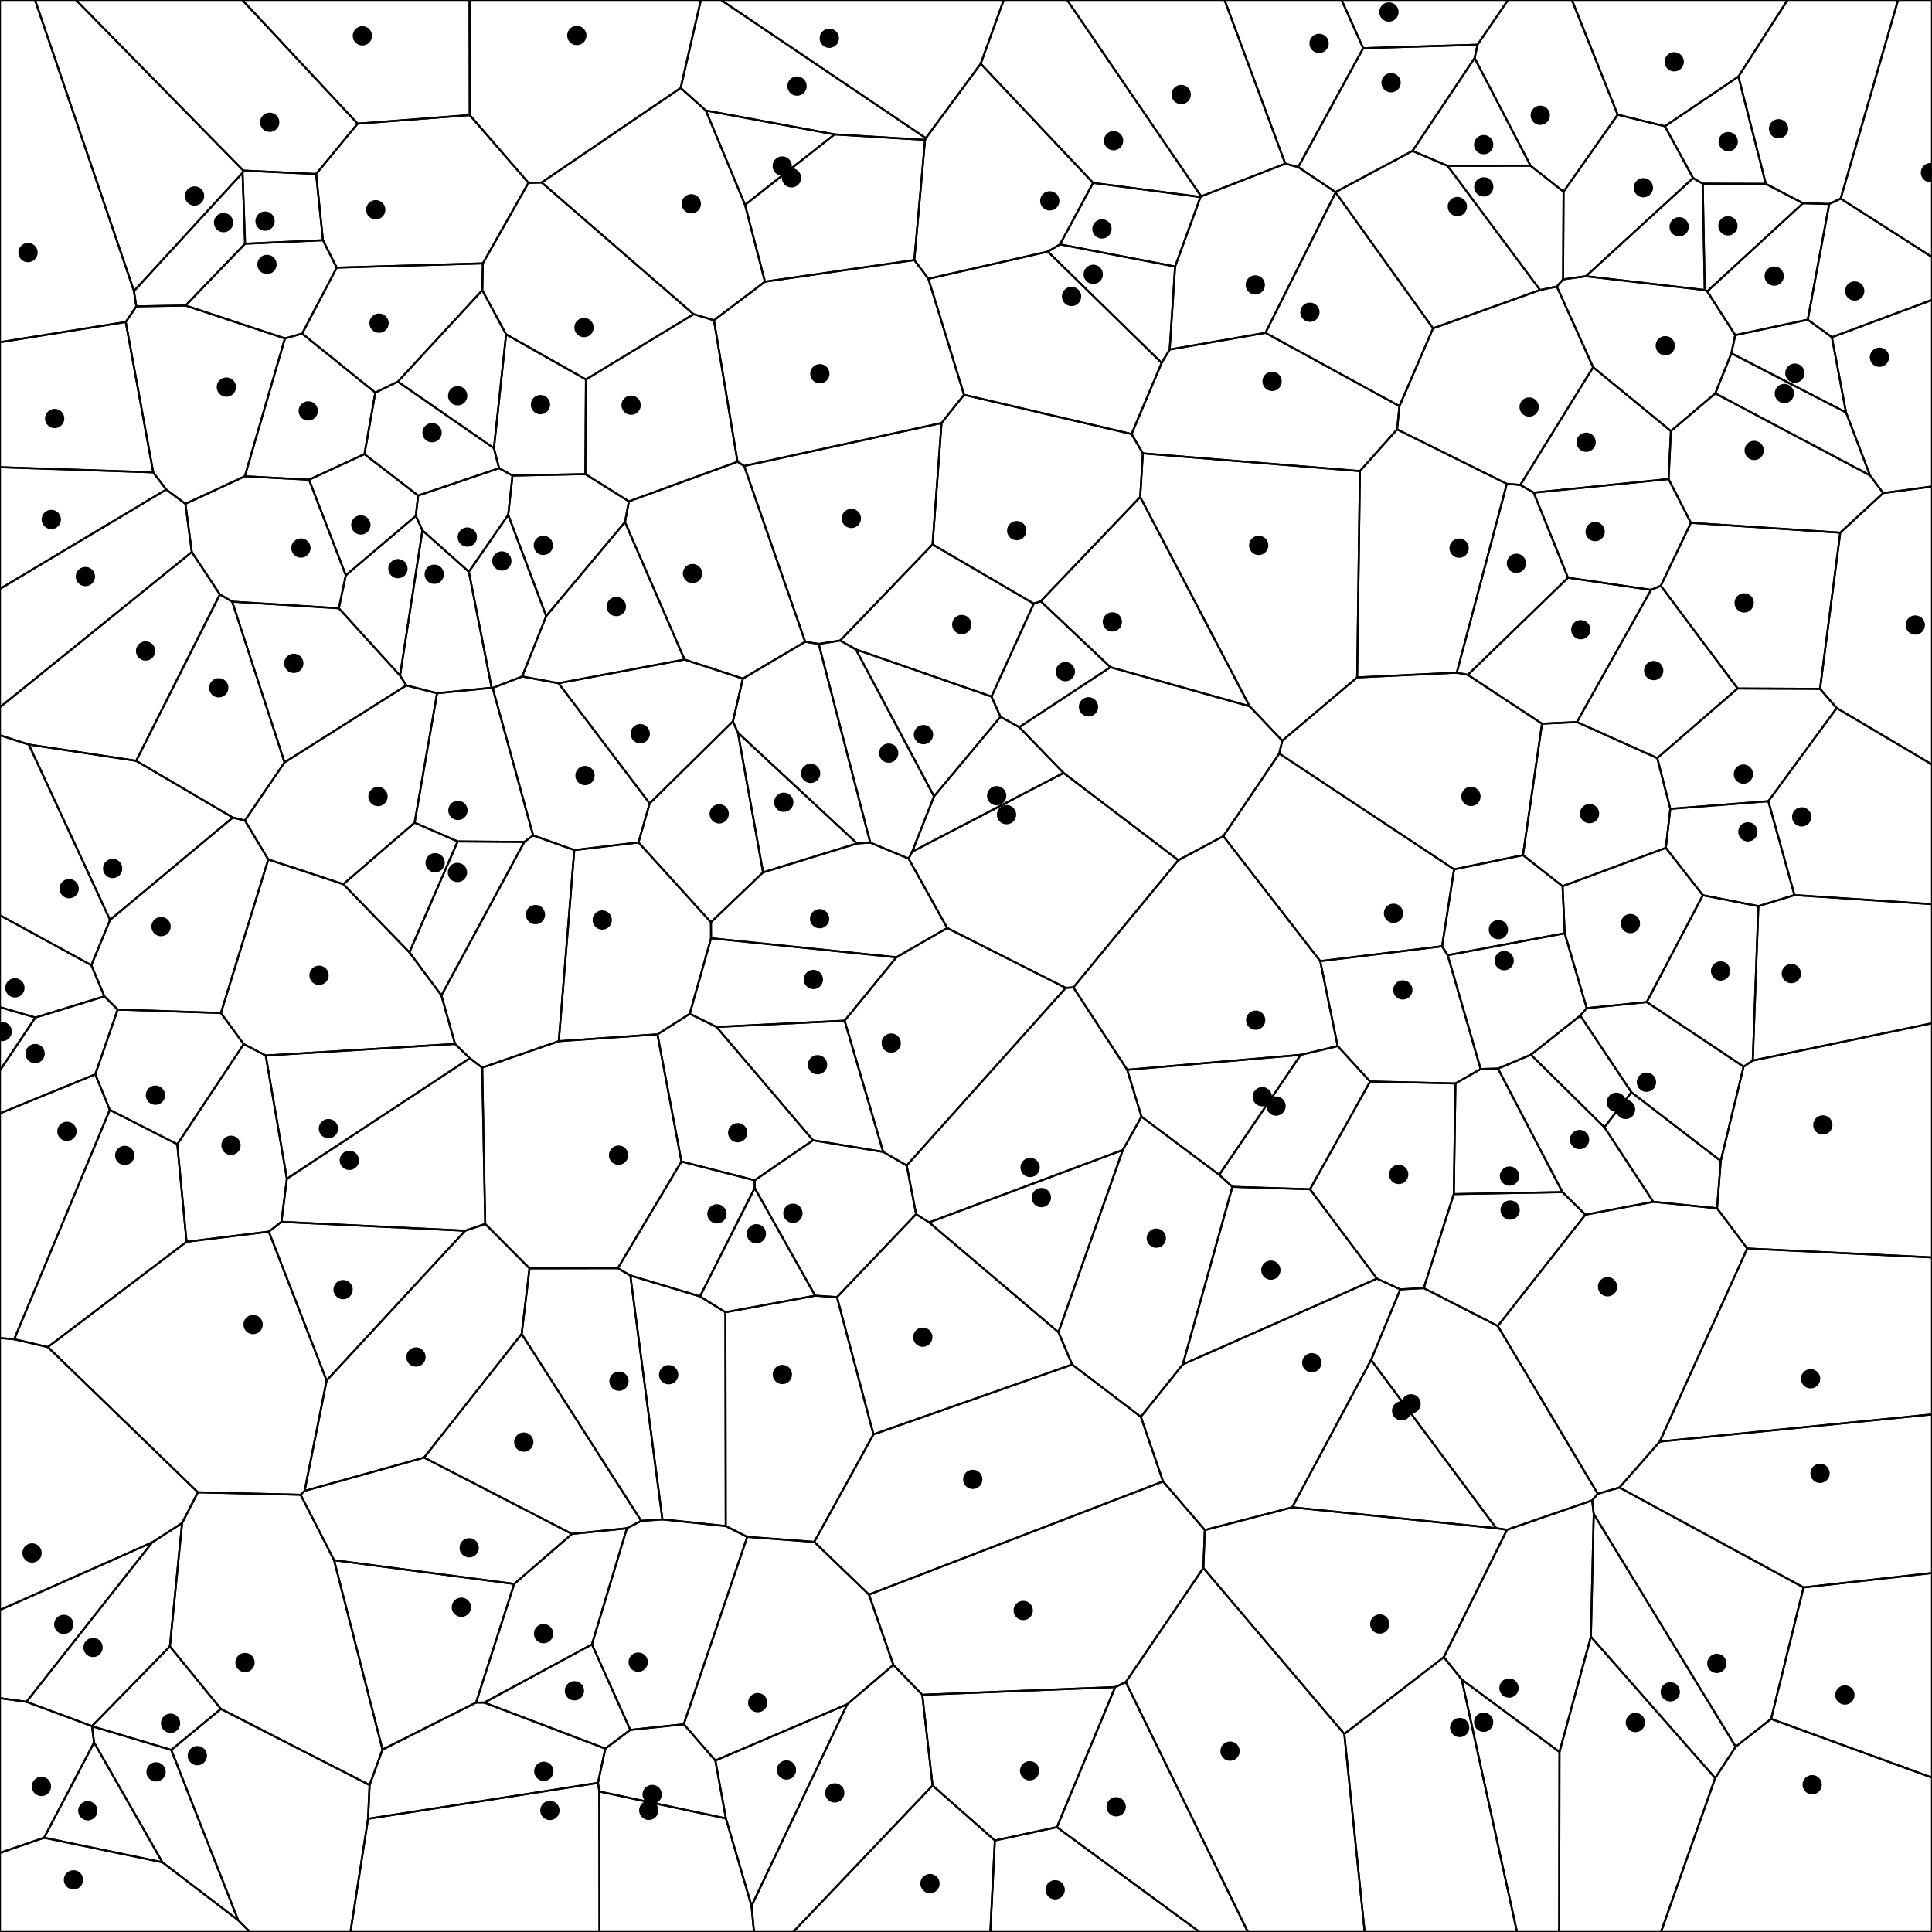 <svg xmlns = "http://www.w3.org/2000/svg" width = "1000" height = "1000">
<g>
<polygon points = "174.294, 138.535 249.926, 136.321 249.628, 150.221 205.936, 197.550 194.254, 203.206 156.397, 172.664 "
fill = "none" stroke = "black"/>
</g>
<g>
<polygon points = "174.294, 138.535 156.397, 172.664 147.476, 175.175 96.058, 158.146 126.850, 126.146 167.155, 124.342 "
fill = "none" stroke = "black"/>
</g>
<g>
<polygon points = "837.305, 59.350 809.285, 99.225 792.196, 85.749 763.245, 30.032 764.747, 23.147 780.537, 0.000 813.617, 0.000 "
fill = "none" stroke = "black"/>
</g>
<g>
<polygon points = "352.324, 45.512 365.342, 57.203 385.622, 106.011 395.944, 145.793 369.536, 165.768 359.006, 162.621 280.368, 94.451 "
fill = "none" stroke = "black"/>
</g>
<g>
<polygon points = "478.800, 72.395 431.985, 69.558 365.342, 57.203 352.324, 45.512 362.778, 0.000 373.210, 0.000 479.206, 71.501 "
fill = "none" stroke = "black"/>
</g>
<g>
<polygon points = "102.432, 772.414 155.593, 773.688 172.929, 807.553 197.983, 905.583 191.296, 923.947 114.337, 884.547 87.928, 852.181 94.247, 788.329 "
fill = "none" stroke = "black"/>
</g>
<g>
<polygon points = "330.478, 436.042 297.254, 440.001 275.935, 432.401 254.996, 356.072 270.270, 350.151 289.095, 353.639 336.242, 415.863 "
fill = "none" stroke = "black"/>
</g>
<g>
<polygon points = "120.496, 423.166 70.483, 393.796 113.814, 307.668 120.177, 311.409 147.284, 394.616 126.758, 424.679 "
fill = "none" stroke = "black"/>
</g>
<g>
<polygon points = "899.801, 39.617 861.763, 65.344 837.305, 59.350 813.617, 0.000 925.224, 0.000 "
fill = "none" stroke = "black"/>
</g>
<g>
<polygon points = "251.147, 633.501 249.592, 552.601 289.224, 538.910 340.303, 535.364 352.713, 601.201 319.783, 656.415 274.069, 656.504 "
fill = "none" stroke = "black"/>
</g>
<g>
<polygon points = "723.138, 222.263 703.899, 243.841 591.542, 234.664 585.692, 224.656 601.274, 187.846 605.421, 180.916 655.005, 172.273 724.339, 210.216 "
fill = "none" stroke = "black"/>
</g>
<g>
<polygon points = "514.938, 952.636 547.060, 945.738 620.882, 1000.000 512.595, 1000.000 "
fill = "none" stroke = "black"/>
</g>
<g>
<polygon points = "942.051, 356.544 899.385, 356.352 859.625, 303.183 875.211, 270.622 952.504, 275.706 "
fill = "none" stroke = "black"/>
</g>
<g>
<polygon points = "952.737, 102.788 982.433, 0.000 1000.000, 0.000 1000.000, 133.034 "
fill = "none" stroke = "black"/>
</g>
<g>
<polygon points = "79.302, 244.478 0.000, 241.837 0.000, 177.119 65.076, 166.664 "
fill = "none" stroke = "black"/>
</g>
<g>
<polygon points = "807.181, 906.802 823.433, 847.156 887.771, 920.331 859.736, 1000.000 807.033, 1000.000 "
fill = "none" stroke = "black"/>
</g>
<g>
<polygon points = "47.595, 893.450 87.928, 852.181 114.337, 884.547 88.643, 905.766 47.623, 893.507 "
fill = "none" stroke = "black"/>
</g>
<g>
<polygon points = "605.421, 180.916 601.274, 187.846 542.350, 130.225 548.655, 126.496 608.233, 137.953 "
fill = "none" stroke = "black"/>
</g>
<g>
<polygon points = "474.175, 628.454 469.314, 603.263 551.644, 511.333 555.585, 511.070 583.431, 553.708 590.831, 577.973 581.168, 595.223 480.907, 632.711 "
fill = "none" stroke = "black"/>
</g>
<g>
<polygon points = "904.378, 646.216 859.087, 746.160 838.223, 769.922 827.004, 773.177 775.246, 686.313 820.581, 628.729 855.714, 622.049 888.736, 625.405 "
fill = "none" stroke = "black"/>
</g>
<g>
<polygon points = "902.478, 552.089 852.347, 518.667 881.389, 463.381 910.140, 469.017 907.220, 548.939 "
fill = "none" stroke = "black"/>
</g>
<g>
<polygon points = "780.025, 791.798 824.083, 776.618 824.916, 783.646 823.433, 847.156 807.181, 906.802 756.596, 869.335 747.320, 857.739 "
fill = "none" stroke = "black"/>
</g>
<g>
<polygon points = "477.368, 877.216 577.215, 873.238 547.060, 945.738 514.938, 952.636 482.707, 924.180 "
fill = "none" stroke = "black"/>
</g>
<g>
<polygon points = "78.768, 798.321 13.685, 880.859 0.000, 878.975 0.000, 833.309 "
fill = "none" stroke = "black"/>
</g>
<g>
<polygon points = "175.377, 314.833 179.003, 297.769 215.226, 267.014 218.643, 274.526 207.059, 349.671 "
fill = "none" stroke = "black"/>
</g>
<g>
<polygon points = "763.245, 30.032 731.094, 78.117 691.261, 99.437 671.958, 86.474 705.593, 24.939 764.747, 23.147 "
fill = "none" stroke = "black"/>
</g>
<g>
<polygon points = "671.958, 86.474 665.252, 84.702 633.838, 0.000 694.394, 0.000 705.593, 24.939 "
fill = "none" stroke = "black"/>
</g>
<g>
<polygon points = "375.730, 941.234 370.268, 911.254 438.541, 882.108 388.996, 986.507 "
fill = "none" stroke = "black"/>
</g>
<g>
<polygon points = "952.737, 102.788 946.780, 105.584 933.206, 105.181 913.997, 95.162 899.801, 39.617 925.224, 0.000 982.433, 0.000 "
fill = "none" stroke = "black"/>
</g>
<g>
<polygon points = "480.907, 632.711 547.850, 689.559 554.947, 706.294 452.097, 742.439 433.217, 671.382 474.175, 628.454 "
fill = "none" stroke = "black"/>
</g>
<g>
<polygon points = "370.268, 911.254 375.730, 941.234 310.209, 927.297 309.510, 922.829 313.305, 905.078 326.225, 895.391 353.917, 892.466 "
fill = "none" stroke = "black"/>
</g>
<g>
<polygon points = "375.468, 679.219 362.309, 671.026 390.642, 614.914 421.924, 670.644 "
fill = "none" stroke = "black"/>
</g>
<g>
<polygon points = "824.916, 783.646 898.396, 904.098 887.771, 920.331 823.433, 847.156 "
fill = "none" stroke = "black"/>
</g>
<g>
<polygon points = "662.143, 390.032 633.197, 432.794 609.888, 445.232 550.488, 400.074 527.563, 376.387 574.748, 345.333 646.806, 365.570 663.701, 383.382 "
fill = "none" stroke = "black"/>
</g>
<g>
<polygon points = "946.780, 105.584 935.707, 165.471 898.153, 173.461 883.659, 150.795 933.206, 105.181 "
fill = "none" stroke = "black"/>
</g>
<g>
<polygon points = "49.308, 556.075 56.823, 574.465 7.358, 693.189 0.000, 692.580 0.000, 576.260 "
fill = "none" stroke = "black"/>
</g>
<g>
<polygon points = "623.601, 791.954 668.841, 780.181 774.472, 791.010 780.025, 791.798 747.320, 857.739 695.808, 897.493 622.858, 811.581 "
fill = "none" stroke = "black"/>
</g>
<g>
<polygon points = "13.685, 880.859 47.595, 893.450 47.623, 893.507 48.692, 901.912 22.815, 951.214 0.000, 959.041 0.000, 878.975 "
fill = "none" stroke = "black"/>
</g>
<g>
<polygon points = "974.724, 255.202 952.504, 275.706 875.211, 270.622 863.647, 247.950 864.859, 223.121 887.837, 203.611 967.916, 246.049 "
fill = "none" stroke = "black"/>
</g>
<g>
<polygon points = "827.004, 773.177 838.223, 769.922 933.498, 821.650 916.714, 889.700 898.396, 904.098 824.916, 783.646 824.083, 776.618 "
fill = "none" stroke = "black"/>
</g>
<g>
<polygon points = "913.997, 95.162 933.206, 105.181 883.659, 150.795 882.375, 150.124 881.326, 95.053 "
fill = "none" stroke = "black"/>
</g>
<g>
<polygon points = "881.326, 95.053 876.336, 92.176 861.763, 65.344 899.801, 39.617 913.997, 95.162 "
fill = "none" stroke = "black"/>
</g>
<g>
<polygon points = "177.693, 457.658 214.607, 425.815 236.892, 435.526 211.905, 492.932 "
fill = "none" stroke = "black"/>
</g>
<g>
<polygon points = "99.274, 285.730 95.972, 260.780 126.728, 246.526 159.959, 248.298 179.003, 297.769 175.377, 314.833 120.177, 311.409 113.814, 307.668 "
fill = "none" stroke = "black"/>
</g>
<g>
<polygon points = "623.601, 791.954 622.858, 811.581 582.688, 870.647 577.215, 873.238 477.368, 877.216 462.396, 861.750 449.760, 825.346 601.987, 766.777 "
fill = "none" stroke = "black"/>
</g>
<g>
<polygon points = "864.859, 223.121 863.647, 247.950 793.840, 254.997 786.912, 251.008 824.596, 190.090 "
fill = "none" stroke = "black"/>
</g>
<g>
<polygon points = "974.724, 255.202 967.916, 246.049 955.508, 213.498 948.188, 174.561 1000.000, 155.236 1000.000, 251.819 "
fill = "none" stroke = "black"/>
</g>
<g>
<polygon points = "188.652, 235.059 159.959, 248.298 126.728, 246.526 147.476, 175.175 156.397, 172.664 194.254, 203.206 "
fill = "none" stroke = "black"/>
</g>
<g>
<polygon points = "249.592, 552.601 243.155, 547.725 235.518, 540.338 228.473, 515.229 271.389, 435.784 275.935, 432.401 297.254, 440.001 289.224, 538.910 "
fill = "none" stroke = "black"/>
</g>
<g>
<polygon points = "326.270, 660.210 319.783, 656.415 352.713, 601.201 390.612, 610.909 390.642, 614.914 362.309, 671.026 "
fill = "none" stroke = "black"/>
</g>
<g>
<polygon points = "904.378, 646.216 888.736, 625.405 890.663, 600.899 902.478, 552.089 907.220, 548.939 1000.000, 529.625 1000.000, 650.827 "
fill = "none" stroke = "black"/>
</g>
<g>
<polygon points = "622.858, 811.581 695.808, 897.493 706.353, 1000.000 645.911, 1000.000 582.688, 870.647 "
fill = "none" stroke = "black"/>
</g>
<g>
<polygon points = "898.153, 173.461 935.707, 165.471 948.188, 174.561 955.508, 213.498 896.164, 182.857 "
fill = "none" stroke = "black"/>
</g>
<g>
<polygon points = "14.904, 385.374 56.946, 476.148 47.273, 499.587 0.000, 473.758 0.000, 380.579 "
fill = "none" stroke = "black"/>
</g>
<g>
<polygon points = "254.462, 355.978 226.246, 358.807 210.295, 354.771 207.059, 349.671 218.643, 274.526 242.675, 295.927 "
fill = "none" stroke = "black"/>
</g>
<g>
<polygon points = "763.245, 30.032 792.196, 85.749 749.251, 85.837 731.094, 78.117 "
fill = "none" stroke = "black"/>
</g>
<g>
<polygon points = "807.181, 906.802 807.033, 1000.000 785.193, 1000.000 756.596, 869.335 "
fill = "none" stroke = "black"/>
</g>
<g>
<polygon points = "420.823, 590.205 370.860, 531.545 437.167, 528.293 457.127, 596.225 "
fill = "none" stroke = "black"/>
</g>
<g>
<polygon points = "916.714, 889.700 933.498, 821.650 1000.000, 814.188 1000.000, 920.091 "
fill = "none" stroke = "black"/>
</g>
<g>
<polygon points = "678.066, 615.553 712.710, 661.807 612.222, 706.214 637.883, 614.286 "
fill = "none" stroke = "black"/>
</g>
<g>
<polygon points = "582.688, 870.647 645.911, 1000.000 620.882, 1000.000 547.060, 945.738 577.215, 873.238 "
fill = "none" stroke = "black"/>
</g>
<g>
<polygon points = "473.249, 134.603 478.800, 72.395 479.206, 71.501 507.619, 32.984 565.776, 94.649 548.655, 126.496 542.350, 130.225 480.544, 144.305 "
fill = "none" stroke = "black"/>
</g>
<g>
<polygon points = "933.498, 821.650 838.223, 769.922 859.087, 746.160 1000.000, 732.097 1000.000, 814.188 "
fill = "none" stroke = "black"/>
</g>
<g>
<polygon points = "331.874, 787.178 342.863, 786.427 375.645, 789.900 386.774, 795.478 353.917, 892.466 326.225, 895.391 306.375, 851.142 324.484, 791.021 "
fill = "none" stroke = "black"/>
</g>
<g>
<polygon points = "138.855, 444.854 126.758, 424.679 147.284, 394.616 210.295, 354.771 226.246, 358.807 214.607, 425.815 177.693, 457.658 "
fill = "none" stroke = "black"/>
</g>
<g>
<polygon points = "60.910, 522.531 49.308, 556.075 0.000, 576.260 0.000, 554.010 18.300, 526.673 54.026, 515.701 "
fill = "none" stroke = "black"/>
</g>
<g>
<polygon points = "724.787, 667.378 709.671, 703.903 668.841, 780.181 623.601, 791.954 601.987, 766.777 590.488, 733.341 612.222, 706.214 712.710, 661.807 "
fill = "none" stroke = "black"/>
</g>
<g>
<polygon points = "859.736, 1000.000 887.771, 920.331 898.396, 904.098 916.714, 889.700 1000.000, 920.091 1000.000, 1000.000 "
fill = "none" stroke = "black"/>
</g>
<g>
<polygon points = "367.978, 477.374 368.029, 485.638 357.024, 524.714 340.303, 535.364 289.224, 538.910 297.254, 440.001 330.478, 436.042 "
fill = "none" stroke = "black"/>
</g>
<g>
<polygon points = "749.324, 494.392 766.361, 553.318 753.342, 560.778 709.172, 559.781 692.385, 541.447 683.350, 497.471 746.421, 489.791 "
fill = "none" stroke = "black"/>
</g>
<g>
<polygon points = "741.742, 169.946 691.336, 99.630 691.261, 99.437 731.094, 78.117 749.251, 85.837 797.124, 150.108 "
fill = "none" stroke = "black"/>
</g>
<g>
<polygon points = "70.483, 393.796 120.496, 423.166 56.946, 476.148 14.904, 385.374 "
fill = "none" stroke = "black"/>
</g>
<g>
<polygon points = "821.259, 521.812 809.890, 483.067 808.775, 458.716 862.224, 438.846 881.389, 463.381 852.347, 518.667 "
fill = "none" stroke = "black"/>
</g>
<g>
<polygon points = "273.515, 94.620 249.926, 136.321 174.294, 138.535 167.155, 124.342 163.627, 90.056 185.117, 64.003 243.132, 59.558 "
fill = "none" stroke = "black"/>
</g>
<g>
<polygon points = "513.195, 360.546 517.839, 371.006 483.449, 412.196 442.981, 336.127 "
fill = "none" stroke = "black"/>
</g>
<g>
<polygon points = "948.188, 174.561 935.707, 165.471 946.780, 105.584 952.737, 102.788 1000.000, 133.034 1000.000, 155.236 "
fill = "none" stroke = "black"/>
</g>
<g>
<polygon points = "94.247, 788.329 87.928, 852.181 47.595, 893.450 13.685, 880.859 78.768, 798.321 "
fill = "none" stroke = "black"/>
</g>
<g>
<polygon points = "469.314, 603.263 474.175, 628.454 433.217, 671.382 421.924, 670.644 390.642, 614.914 390.612, 610.909 420.823, 590.205 457.127, 596.225 "
fill = "none" stroke = "black"/>
</g>
<g>
<polygon points = "668.841, 780.181 709.671, 703.903 774.472, 791.010 "
fill = "none" stroke = "black"/>
</g>
<g>
<polygon points = "551.644, 511.333 469.314, 603.263 457.127, 596.225 437.167, 528.293 463.962, 495.492 490.273, 480.347 "
fill = "none" stroke = "black"/>
</g>
<g>
<polygon points = "235.518, 540.338 243.155, 547.725 148.486, 610.120 137.551, 546.329 "
fill = "none" stroke = "black"/>
</g>
<g>
<polygon points = "702.447, 350.627 663.701, 383.382 646.806, 365.570 590.165, 257.237 591.542, 234.664 703.899, 243.841 "
fill = "none" stroke = "black"/>
</g>
<g>
<polygon points = "590.488, 733.341 601.987, 766.777 449.760, 825.346 421.457, 798.085 452.097, 742.439 554.947, 706.294 "
fill = "none" stroke = "black"/>
</g>
<g>
<polygon points = "827.004, 773.177 824.083, 776.618 780.025, 791.798 774.472, 791.010 709.671, 703.903 724.787, 667.378 736.935, 666.723 775.246, 686.313 "
fill = "none" stroke = "black"/>
</g>
<g>
<polygon points = "633.197, 432.794 662.143, 390.032 752.625, 449.976 746.421, 489.791 683.350, 497.471 "
fill = "none" stroke = "black"/>
</g>
<g>
<polygon points = "498.974, 204.343 585.692, 224.656 591.542, 234.664 590.165, 257.237 538.657, 311.206 535.072, 312.442 482.690, 281.796 487.330, 218.954 "
fill = "none" stroke = "black"/>
</g>
<g>
<polygon points = "137.551, 546.329 148.486, 610.120 145.655, 632.421 139.133, 637.488 96.554, 642.744 91.757, 592.269 126.144, 540.420 "
fill = "none" stroke = "black"/>
</g>
<g>
<polygon points = "820.581, 628.729 808.703, 617.033 775.354, 553.096 792.394, 545.918 830.429, 583.474 855.714, 622.049 "
fill = "none" stroke = "black"/>
</g>
<g>
<polygon points = "513.195, 360.546 442.981, 336.127 434.894, 331.532 482.690, 281.796 535.072, 312.442 "
fill = "none" stroke = "black"/>
</g>
<g>
<polygon points = "125.960, 88.290 125.545, 89.454 69.336, 150.645 18.149, 0.000 39.332, 0.000 "
fill = "none" stroke = "black"/>
</g>
<g>
<polygon points = "809.051, 144.611 809.285, 99.225 837.305, 59.350 861.763, 65.344 876.336, 92.176 820.864, 142.972 "
fill = "none" stroke = "black"/>
</g>
<g>
<polygon points = "126.850, 126.146 96.058, 158.146 70.554, 158.585 69.336, 150.645 125.545, 89.454 "
fill = "none" stroke = "black"/>
</g>
<g>
<polygon points = "84.038, 963.905 48.692, 901.912 47.623, 893.507 88.643, 905.766 123.266, 993.903 "
fill = "none" stroke = "black"/>
</g>
<g>
<polygon points = "7.358, 693.189 24.765, 697.247 102.432, 772.414 94.247, 788.329 78.768, 798.321 0.000, 833.309 0.000, 692.580 "
fill = "none" stroke = "black"/>
</g>
<g>
<polygon points = "102.432, 772.414 24.765, 697.247 96.554, 642.744 139.133, 637.488 169.062, 714.554 157.674, 771.674 155.593, 773.688 "
fill = "none" stroke = "black"/>
</g>
<g>
<polygon points = "163.627, 90.056 167.155, 124.342 126.850, 126.146 125.545, 89.454 125.960, 88.290 "
fill = "none" stroke = "black"/>
</g>
<g>
<polygon points = "381.737, 239.000 385.187, 241.199 416.751, 332.181 384.510, 351.237 354.310, 341.380 323.488, 270.223 325.512, 259.509 "
fill = "none" stroke = "black"/>
</g>
<g>
<polygon points = "888.736, 625.405 855.714, 622.049 830.429, 583.474 844.426, 565.364 890.663, 600.899 "
fill = "none" stroke = "black"/>
</g>
<g>
<polygon points = "22.815, 951.214 84.038, 963.905 123.266, 993.903 129.380, 1000.000 0.000, 1000.000 0.000, 959.041 "
fill = "none" stroke = "black"/>
</g>
<g>
<polygon points = "608.233, 137.953 548.655, 126.496 565.776, 94.649 621.372, 101.982 "
fill = "none" stroke = "black"/>
</g>
<g>
<polygon points = "258.333, 242.338 216.422, 256.499 188.652, 235.059 194.254, 203.206 205.936, 197.550 255.656, 232.005 "
fill = "none" stroke = "black"/>
</g>
<g>
<polygon points = "362.309, 671.026 375.468, 679.219 375.645, 789.900 342.863, 786.427 326.270, 660.210 "
fill = "none" stroke = "black"/>
</g>
<g>
<polygon points = "665.252, 84.702 671.958, 86.474 691.261, 99.437 691.336, 99.630 655.005, 172.273 605.421, 180.916 608.233, 137.953 621.372, 101.982 621.723, 101.636 "
fill = "none" stroke = "black"/>
</g>
<g>
<polygon points = "621.372, 101.982 565.776, 94.649 507.619, 32.984 519.506, 0.000 552.333, 0.000 621.723, 101.636 "
fill = "none" stroke = "black"/>
</g>
<g>
<polygon points = "79.302, 244.478 86.033, 253.382 0.000, 304.775 0.000, 241.837 "
fill = "none" stroke = "black"/>
</g>
<g>
<polygon points = "942.051, 356.544 950.675, 366.488 915.296, 414.699 864.546, 418.647 857.800, 392.387 899.385, 356.352 "
fill = "none" stroke = "black"/>
</g>
<g>
<polygon points = "191.296, 923.947 197.983, 905.583 246.392, 881.264 250.649, 881.256 313.305, 905.078 309.510, 922.829 190.507, 941.407 "
fill = "none" stroke = "black"/>
</g>
<g>
<polygon points = "251.147, 633.501 274.069, 656.504 270.022, 690.447 219.512, 754.423 157.674, 771.674 169.062, 714.554 240.773, 637.017 "
fill = "none" stroke = "black"/>
</g>
<g>
<polygon points = "928.802, 463.295 915.296, 414.699 950.675, 366.488 1000.000, 395.694 1000.000, 467.997 "
fill = "none" stroke = "black"/>
</g>
<g>
<polygon points = "907.220, 548.939 910.140, 469.017 928.802, 463.295 1000.000, 467.997 1000.000, 529.625 "
fill = "none" stroke = "black"/>
</g>
<g>
<polygon points = "188.652, 235.059 216.422, 256.499 215.226, 267.014 179.003, 297.769 159.959, 248.298 "
fill = "none" stroke = "black"/>
</g>
<g>
<polygon points = "764.747, 23.147 705.593, 24.939 694.394, 0.000 780.537, 0.000 "
fill = "none" stroke = "black"/>
</g>
<g>
<polygon points = "477.368, 877.216 482.707, 924.180 410.527, 1000.000 390.260, 1000.000 388.996, 986.507 438.541, 882.108 462.396, 861.750 "
fill = "none" stroke = "black"/>
</g>
<g>
<polygon points = "817.960, 525.673 844.426, 565.364 830.429, 583.474 792.394, 545.918 "
fill = "none" stroke = "black"/>
</g>
<g>
<polygon points = "155.593, 773.688 157.674, 771.674 219.512, 754.423 296.050, 793.956 266.139, 819.844 172.929, 807.553 "
fill = "none" stroke = "black"/>
</g>
<g>
<polygon points = "482.707, 924.180 514.938, 952.636 512.595, 1000.000 410.527, 1000.000 "
fill = "none" stroke = "black"/>
</g>
<g>
<polygon points = "472.140, 440.851 470.277, 444.418 450.442, 436.139 423.771, 333.303 434.894, 331.532 442.981, 336.127 483.449, 412.196 "
fill = "none" stroke = "black"/>
</g>
<g>
<polygon points = "302.977, 245.398 265.267, 246.166 258.333, 242.338 255.656, 232.005 261.961, 173.068 303.282, 196.425 "
fill = "none" stroke = "black"/>
</g>
<g>
<polygon points = "326.225, 895.391 313.305, 905.078 250.649, 881.256 306.375, 851.142 "
fill = "none" stroke = "black"/>
</g>
<g>
<polygon points = "809.051, 144.611 805.807, 148.318 797.124, 150.108 749.251, 85.837 792.196, 85.749 809.285, 99.225 "
fill = "none" stroke = "black"/>
</g>
<g>
<polygon points = "207.059, 349.671 210.295, 354.771 147.284, 394.616 120.177, 311.409 175.377, 314.833 "
fill = "none" stroke = "black"/>
</g>
<g>
<polygon points = "437.167, 528.293 370.860, 531.545 357.024, 524.714 368.029, 485.638 463.962, 495.492 "
fill = "none" stroke = "black"/>
</g>
<g>
<polygon points = "421.457, 798.085 449.760, 825.346 462.396, 861.750 438.541, 882.108 370.268, 911.254 353.917, 892.466 386.774, 795.478 "
fill = "none" stroke = "black"/>
</g>
<g>
<polygon points = "875.211, 270.622 859.625, 303.183 854.574, 305.310 811.586, 299.017 793.840, 254.997 863.647, 247.950 "
fill = "none" stroke = "black"/>
</g>
<g>
<polygon points = "646.806, 365.570 574.748, 345.333 538.657, 311.206 590.165, 257.237 "
fill = "none" stroke = "black"/>
</g>
<g>
<polygon points = "95.972, 260.780 86.033, 253.382 79.302, 244.478 65.076, 166.664 70.554, 158.585 96.058, 158.146 147.476, 175.175 126.728, 246.526 "
fill = "none" stroke = "black"/>
</g>
<g>
<polygon points = "270.022, 690.447 331.874, 787.178 324.484, 791.021 296.050, 793.956 219.512, 754.423 "
fill = "none" stroke = "black"/>
</g>
<g>
<polygon points = "709.172, 559.781 678.066, 615.553 637.883, 614.286 631.065, 608.106 673.278, 545.978 692.385, 541.447 "
fill = "none" stroke = "black"/>
</g>
<g>
<polygon points = "724.339, 210.216 741.742, 169.946 797.124, 150.108 805.807, 148.318 824.596, 190.090 786.912, 251.008 779.927, 250.440 723.138, 222.263 "
fill = "none" stroke = "black"/>
</g>
<g>
<polygon points = "798.140, 374.587 759.745, 349.292 811.586, 299.017 854.574, 305.310 816.197, 373.730 "
fill = "none" stroke = "black"/>
</g>
<g>
<polygon points = "249.926, 136.321 273.515, 94.620 280.368, 94.451 359.006, 162.621 303.282, 196.425 261.961, 173.068 249.628, 150.221 "
fill = "none" stroke = "black"/>
</g>
<g>
<polygon points = "585.692, 224.656 498.974, 204.343 480.544, 144.305 542.350, 130.225 601.274, 187.846 "
fill = "none" stroke = "black"/>
</g>
<g>
<polygon points = "890.663, 600.899 844.426, 565.364 817.960, 525.673 821.259, 521.812 852.347, 518.667 902.478, 552.089 "
fill = "none" stroke = "black"/>
</g>
<g>
<polygon points = "69.336, 150.645 70.554, 158.585 65.076, 166.664 0.000, 177.119 0.000, 0.000 18.149, 0.000 "
fill = "none" stroke = "black"/>
</g>
<g>
<polygon points = "310.209, 927.297 375.730, 941.234 388.996, 986.507 390.260, 1000.000 310.288, 1000.000 "
fill = "none" stroke = "black"/>
</g>
<g>
<polygon points = "289.095, 353.639 270.270, 350.151 282.721, 318.872 323.488, 270.223 354.310, 341.380 "
fill = "none" stroke = "black"/>
</g>
<g>
<polygon points = "663.701, 383.382 702.447, 350.627 754.019, 348.175 759.745, 349.292 798.140, 374.587 788.284, 442.622 752.625, 449.976 662.143, 390.032 "
fill = "none" stroke = "black"/>
</g>
<g>
<polygon points = "369.536, 165.768 381.737, 239.000 325.512, 259.509 302.977, 245.398 303.282, 196.425 359.006, 162.621 "
fill = "none" stroke = "black"/>
</g>
<g>
<polygon points = "788.284, 442.622 808.775, 458.716 809.890, 483.067 749.324, 494.392 746.421, 489.791 752.625, 449.976 "
fill = "none" stroke = "black"/>
</g>
<g>
<polygon points = "394.954, 451.538 381.960, 379.271 443.599, 436.562 "
fill = "none" stroke = "black"/>
</g>
<g>
<polygon points = "967.916, 246.049 887.837, 203.611 896.164, 182.857 955.508, 213.498 "
fill = "none" stroke = "black"/>
</g>
<g>
<polygon points = "258.333, 242.338 265.267, 246.166 263.045, 266.512 242.675, 295.927 218.643, 274.526 215.226, 267.014 216.422, 256.499 "
fill = "none" stroke = "black"/>
</g>
<g>
<polygon points = "145.655, 632.421 240.773, 637.017 169.062, 714.554 139.133, 637.488 "
fill = "none" stroke = "black"/>
</g>
<g>
<polygon points = "547.850, 689.559 480.907, 632.711 581.168, 595.223 "
fill = "none" stroke = "black"/>
</g>
<g>
<polygon points = "126.144, 540.420 114.354, 524.325 138.855, 444.854 177.693, 457.658 211.905, 492.932 228.473, 515.229 235.518, 540.338 137.551, 546.329 "
fill = "none" stroke = "black"/>
</g>
<g>
<polygon points = "883.659, 150.795 898.153, 173.461 896.164, 182.857 887.837, 203.611 864.859, 223.121 824.596, 190.090 805.807, 148.318 809.051, 144.611 820.864, 142.972 882.375, 150.124 "
fill = "none" stroke = "black"/>
</g>
<g>
<polygon points = "99.274, 285.730 113.814, 307.668 70.483, 393.796 14.904, 385.374 0.000, 380.579 0.000, 366.036 "
fill = "none" stroke = "black"/>
</g>
<g>
<polygon points = "114.354, 524.325 126.144, 540.420 91.757, 592.269 56.823, 574.465 49.308, 556.075 60.910, 522.531 "
fill = "none" stroke = "black"/>
</g>
<g>
<polygon points = "590.831, 577.973 583.431, 553.708 673.278, 545.978 631.065, 608.106 "
fill = "none" stroke = "black"/>
</g>
<g>
<polygon points = "473.249, 134.603 395.944, 145.793 385.622, 106.011 431.985, 69.558 478.800, 72.395 "
fill = "none" stroke = "black"/>
</g>
<g>
<polygon points = "910.140, 469.017 881.389, 463.381 862.224, 438.846 864.546, 418.647 915.296, 414.699 928.802, 463.295 "
fill = "none" stroke = "black"/>
</g>
<g>
<polygon points = "857.800, 392.387 816.197, 373.730 854.574, 305.310 859.625, 303.183 899.385, 356.352 "
fill = "none" stroke = "black"/>
</g>
<g>
<polygon points = "507.619, 32.984 479.206, 71.501 373.210, 0.000 519.506, 0.000 "
fill = "none" stroke = "black"/>
</g>
<g>
<polygon points = "753.342, 560.778 766.361, 553.318 775.354, 553.096 808.703, 617.033 752.488, 618.062 "
fill = "none" stroke = "black"/>
</g>
<g>
<polygon points = "759.745, 349.292 754.019, 348.175 779.927, 250.440 786.912, 251.008 793.840, 254.997 811.586, 299.017 "
fill = "none" stroke = "black"/>
</g>
<g>
<polygon points = "282.721, 318.872 270.270, 350.151 254.996, 356.072 254.462, 355.978 242.675, 295.927 263.045, 266.512 "
fill = "none" stroke = "black"/>
</g>
<g>
<polygon points = "609.888, 445.232 633.197, 432.794 683.350, 497.471 692.385, 541.447 673.278, 545.978 583.431, 553.708 555.585, 511.070 "
fill = "none" stroke = "black"/>
</g>
<g>
<polygon points = "243.132, 59.558 185.117, 64.003 125.422, 0.000 243.037, 0.000 "
fill = "none" stroke = "black"/>
</g>
<g>
<polygon points = "354.310, 341.380 384.510, 351.237 379.353, 373.390 336.242, 415.863 289.095, 353.639 "
fill = "none" stroke = "black"/>
</g>
<g>
<polygon points = "310.209, 927.297 310.288, 1000.000 181.399, 1000.000 190.507, 941.407 309.510, 922.829 "
fill = "none" stroke = "black"/>
</g>
<g>
<polygon points = "47.273, 499.587 54.026, 515.701 18.300, 526.673 0.000, 521.319 0.000, 473.758 "
fill = "none" stroke = "black"/>
</g>
<g>
<polygon points = "775.246, 686.313 736.935, 666.723 752.488, 618.062 808.703, 617.033 820.581, 628.729 "
fill = "none" stroke = "black"/>
</g>
<g>
<polygon points = "480.544, 144.305 498.974, 204.343 487.330, 218.954 385.187, 241.199 381.737, 239.000 369.536, 165.768 395.944, 145.793 473.249, 134.603 "
fill = "none" stroke = "black"/>
</g>
<g>
<polygon points = "433.217, 671.382 452.097, 742.439 421.457, 798.085 386.774, 795.478 375.645, 789.900 375.468, 679.219 421.924, 670.644 "
fill = "none" stroke = "black"/>
</g>
<g>
<polygon points = "249.628, 150.221 261.961, 173.068 255.656, 232.005 205.936, 197.550 "
fill = "none" stroke = "black"/>
</g>
<g>
<polygon points = "352.324, 45.512 280.368, 94.451 273.515, 94.620 243.132, 59.558 243.037, 0.000 362.778, 0.000 "
fill = "none" stroke = "black"/>
</g>
<g>
<polygon points = "482.690, 281.796 434.894, 331.532 423.771, 333.303 416.751, 332.181 385.187, 241.199 487.330, 218.954 "
fill = "none" stroke = "black"/>
</g>
<g>
<polygon points = "859.087, 746.160 904.378, 646.216 1000.000, 650.827 1000.000, 732.097 "
fill = "none" stroke = "black"/>
</g>
<g>
<polygon points = "126.758, 424.679 138.855, 444.854 114.354, 524.325 60.910, 522.531 54.026, 515.701 47.273, 499.587 56.946, 476.148 120.496, 423.166 "
fill = "none" stroke = "black"/>
</g>
<g>
<polygon points = "384.510, 351.237 416.751, 332.181 423.771, 333.303 450.442, 436.139 443.599, 436.562 381.960, 379.271 379.353, 373.390 "
fill = "none" stroke = "black"/>
</g>
<g>
<polygon points = "254.462, 355.978 254.996, 356.072 275.935, 432.401 271.389, 435.784 236.892, 435.526 214.607, 425.815 226.246, 358.807 "
fill = "none" stroke = "black"/>
</g>
<g>
<polygon points = "228.473, 515.229 211.905, 492.932 236.892, 435.526 271.389, 435.784 "
fill = "none" stroke = "black"/>
</g>
<g>
<polygon points = "450.442, 436.139 470.277, 444.418 490.273, 480.347 463.962, 495.492 368.029, 485.638 367.978, 477.374 394.954, 451.538 443.599, 436.562 "
fill = "none" stroke = "black"/>
</g>
<g>
<polygon points = "665.252, 84.702 621.723, 101.636 552.333, 0.000 633.838, 0.000 "
fill = "none" stroke = "black"/>
</g>
<g>
<polygon points = "340.303, 535.364 357.024, 524.714 370.860, 531.545 420.823, 590.205 390.612, 610.909 352.713, 601.201 "
fill = "none" stroke = "black"/>
</g>
<g>
<polygon points = "702.447, 350.627 703.899, 243.841 723.138, 222.263 779.927, 250.440 754.019, 348.175 "
fill = "none" stroke = "black"/>
</g>
<g>
<polygon points = "555.585, 511.070 551.644, 511.333 490.273, 480.347 470.277, 444.418 472.140, 440.851 550.488, 400.074 609.888, 445.232 "
fill = "none" stroke = "black"/>
</g>
<g>
<polygon points = "741.742, 169.946 724.339, 210.216 655.005, 172.273 691.336, 99.630 "
fill = "none" stroke = "black"/>
</g>
<g>
<polygon points = "365.342, 57.203 431.985, 69.558 385.622, 106.011 "
fill = "none" stroke = "black"/>
</g>
<g>
<polygon points = "249.592, 552.601 251.147, 633.501 240.773, 637.017 145.655, 632.421 148.486, 610.120 243.155, 547.725 "
fill = "none" stroke = "black"/>
</g>
<g>
<polygon points = "517.839, 371.006 513.195, 360.546 535.072, 312.442 538.657, 311.206 574.748, 345.333 527.563, 376.387 "
fill = "none" stroke = "black"/>
</g>
<g>
<polygon points = "296.050, 793.956 324.484, 791.021 306.375, 851.142 250.649, 881.256 246.392, 881.264 266.139, 819.844 "
fill = "none" stroke = "black"/>
</g>
<g>
<polygon points = "91.757, 592.269 96.554, 642.744 24.765, 697.247 7.358, 693.189 56.823, 574.465 "
fill = "none" stroke = "black"/>
</g>
<g>
<polygon points = "367.978, 477.374 330.478, 436.042 336.242, 415.863 379.353, 373.390 381.960, 379.271 394.954, 451.538 "
fill = "none" stroke = "black"/>
</g>
<g>
<polygon points = "185.117, 64.003 163.627, 90.056 125.960, 88.290 39.332, 0.000 125.422, 0.000 "
fill = "none" stroke = "black"/>
</g>
<g>
<polygon points = "820.864, 142.972 876.336, 92.176 881.326, 95.053 882.375, 150.124 "
fill = "none" stroke = "black"/>
</g>
<g>
<polygon points = "950.675, 366.488 942.051, 356.544 952.504, 275.706 974.724, 255.202 1000.000, 251.819 1000.000, 395.694 "
fill = "none" stroke = "black"/>
</g>
<g>
<polygon points = "302.977, 245.398 325.512, 259.509 323.488, 270.223 282.721, 318.872 263.045, 266.512 265.267, 246.166 "
fill = "none" stroke = "black"/>
</g>
<g>
<polygon points = "821.259, 521.812 817.960, 525.673 792.394, 545.918 775.354, 553.096 766.361, 553.318 749.324, 494.392 809.890, 483.067 "
fill = "none" stroke = "black"/>
</g>
<g>
<polygon points = "191.296, 923.947 190.507, 941.407 181.399, 1000.000 129.380, 1000.000 123.266, 993.903 88.643, 905.766 114.337, 884.547 "
fill = "none" stroke = "black"/>
</g>
<g>
<polygon points = "590.831, 577.973 631.065, 608.106 637.883, 614.286 612.222, 706.214 590.488, 733.341 554.947, 706.294 547.850, 689.559 581.168, 595.223 "
fill = "none" stroke = "black"/>
</g>
<g>
<polygon points = "84.038, 963.905 22.815, 951.214 48.692, 901.912 "
fill = "none" stroke = "black"/>
</g>
<g>
<polygon points = "695.808, 897.493 747.320, 857.739 756.596, 869.335 785.193, 1000.000 706.353, 1000.000 "
fill = "none" stroke = "black"/>
</g>
<g>
<polygon points = "274.069, 656.504 319.783, 656.415 326.270, 660.210 342.863, 786.427 331.874, 787.178 270.022, 690.447 "
fill = "none" stroke = "black"/>
</g>
<g>
<polygon points = "724.787, 667.378 712.710, 661.807 678.066, 615.553 709.172, 559.781 753.342, 560.778 752.488, 618.062 736.935, 666.723 "
fill = "none" stroke = "black"/>
</g>
<g>
<polygon points = "18.300, 526.673 0.000, 554.010 0.000, 521.319 "
fill = "none" stroke = "black"/>
</g>
<g>
<polygon points = "527.563, 376.387 550.488, 400.074 472.140, 440.851 483.449, 412.196 517.839, 371.006 "
fill = "none" stroke = "black"/>
</g>
<g>
<polygon points = "246.392, 881.264 197.983, 905.583 172.929, 807.553 266.139, 819.844 "
fill = "none" stroke = "black"/>
</g>
<g>
<polygon points = "816.197, 373.730 857.800, 392.387 864.546, 418.647 862.224, 438.846 808.775, 458.716 788.284, 442.622 798.140, 374.587 "
fill = "none" stroke = "black"/>
</g>
<g>
<polygon points = "95.972, 260.780 99.274, 285.730 0.000, 366.036 0.000, 304.775 86.033, 253.382 "
fill = "none" stroke = "black"/>
</g>
<g>
<circle cx = "196.191" cy = "167.277" r="5"/></g>
<g>
<circle cx = "138.199" cy = "136.867" r="5"/></g>
<g>
<circle cx = "797.230" cy = "59.653" r="5"/></g>
<g>
<circle cx = "357.816" cy = "105.492" r="5"/></g>
<g>
<circle cx = "412.547" cy = "44.547" r="5"/></g>
<g>
<circle cx = "126.820" cy = "860.516" r="5"/></g>
<g>
<circle cx = "302.803" cy = "401.418" r="5"/></g>
<g>
<circle cx = "113.226" cy = "356.001" r="5"/></g>
<g>
<circle cx = "866.575" cy = "31.975" r="5"/></g>
<g>
<circle cx = "320.161" cy = "597.912" r="5"/></g>
<g>
<circle cx = "658.432" cy = "197.392" r="5"/></g>
<g>
<circle cx = "546.147" cy = "978.155" r="5"/></g>
<g>
<circle cx = "902.776" cy = "312.061" r="5"/></g>
<g>
<circle cx = "999.207" cy = "89.350" r="5"/></g>
<g>
<circle cx = "28.282" cy = "216.623" r="5"/></g>
<g>
<circle cx = "846.473" cy = "891.566" r="5"/></g>
<g>
<circle cx = "88.290" cy = "891.954" r="5"/></g>
<g>
<circle cx = "565.847" cy = "141.987" r="5"/></g>
<g>
<circle cx = "533.188" cy = "604.286" r="5"/></g>
<g>
<circle cx = "832.058" cy = "666.018" r="5"/></g>
<g>
<circle cx = "890.583" cy = "502.579" r="5"/></g>
<g>
<circle cx = "781.049" cy = "873.741" r="5"/></g>
<g>
<circle cx = "532.919" cy = "916.554" r="5"/></g>
<g>
<circle cx = "32.997" cy = "840.778" r="5"/></g>
<g>
<circle cx = "205.973" cy = "294.322" r="5"/></g>
<g>
<circle cx = "720.015" cy = "42.818" r="5"/></g>
<g>
<circle cx = "682.757" cy = "22.453" r="5"/></g>
<g>
<circle cx = "407.070" cy = "916.157" r="5"/></g>
<g>
<circle cx = "920.593" cy = "66.638" r="5"/></g>
<g>
<circle cx = "477.641" cy = "692.129" r="5"/></g>
<g>
<circle cx = "337.560" cy = "928.821" r="5"/></g>
<g>
<circle cx = "391.503" cy = "638.592" r="5"/></g>
<g>
<circle cx = "864.529" cy = "875.691" r="5"/></g>
<g>
<circle cx = "563.400" cy = "365.857" r="5"/></g>
<g>
<circle cx = "918.330" cy = "142.909" r="5"/></g>
<g>
<circle cx = "34.643" cy = "585.580" r="5"/></g>
<g>
<circle cx = "714.171" cy = "840.571" r="5"/></g>
<g>
<circle cx = "21.446" cy = "924.668" r="5"/></g>
<g>
<circle cx = "907.967" cy = "233.150" r="5"/></g>
<g>
<circle cx = "888.634" cy = "860.986" r="5"/></g>
<g>
<circle cx = "894.379" cy = "116.893" r="5"/></g>
<g>
<circle cx = "894.525" cy = "73.301" r="5"/></g>
<g>
<circle cx = "225.215" cy = "446.554" r="5"/></g>
<g>
<circle cx = "155.763" cy = "283.654" r="5"/></g>
<g>
<circle cx = "529.614" cy = "833.584" r="5"/></g>
<g>
<circle cx = "820.979" cy = "228.903" r="5"/></g>
<g>
<circle cx = "972.799" cy = "184.923" r="5"/></g>
<g>
<circle cx = "159.548" cy = "212.697" r="5"/></g>
<g>
<circle cx = "277.147" cy = "473.394" r="5"/></g>
<g>
<circle cx = "371.078" cy = "628.279" r="5"/></g>
<g>
<circle cx = "943.502" cy = "582.250" r="5"/></g>
<g>
<circle cx = "636.663" cy = "906.386" r="5"/></g>
<g>
<circle cx = "929.020" cy = "193.152" r="5"/></g>
<g>
<circle cx = "35.775" cy = "459.966" r="5"/></g>
<g>
<circle cx = "224.763" cy = "297.218" r="5"/></g>
<g>
<circle cx = "767.948" cy = "74.868" r="5"/></g>
<g>
<circle cx = "767.938" cy = "891.442" r="5"/></g>
<g>
<circle cx = "423.157" cy = "551.089" r="5"/></g>
<g>
<circle cx = "954.926" cy = "877.336" r="5"/></g>
<g>
<circle cx = "657.803" cy = "657.426" r="5"/></g>
<g>
<circle cx = "577.727" cy = "935.191" r="5"/></g>
<g>
<circle cx = "543.360" cy = "103.968" r="5"/></g>
<g>
<circle cx = "942.051" cy = "762.599" r="5"/></g>
<g>
<circle cx = "330.326" cy = "860.330" r="5"/></g>
<g>
<circle cx = "195.650" cy = "412.279" r="5"/></g>
<g>
<circle cx = "18.163" cy = "545.323" r="5"/></g>
<g>
<circle cx = "678.984" cy = "705.356" r="5"/></g>
<g>
<circle cx = "937.982" cy = "923.769" r="5"/></g>
<g>
<circle cx = "311.712" cy = "476.200" r="5"/></g>
<g>
<circle cx = "726.106" cy = "512.394" r="5"/></g>
<g>
<circle cx = "754.321" cy = "106.914" r="5"/></g>
<g>
<circle cx = "58.296" cy = "449.535" r="5"/></g>
<g>
<circle cx = "843.897" cy = "478.055" r="5"/></g>
<g>
<circle cx = "194.473" cy = "108.560" r="5"/></g>
<g>
<circle cx = "477.992" cy = "380.237" r="5"/></g>
<g>
<circle cx = "960.002" cy = "150.614" r="5"/></g>
<g>
<circle cx = "48.157" cy = "852.732" r="5"/></g>
<g>
<circle cx = "410.408" cy = "627.981" r="5"/></g>
<g>
<circle cx = "725.480" cy = "730.245" r="5"/></g>
<g>
<circle cx = "461.281" cy = "539.888" r="5"/></g>
<g>
<circle cx = "169.994" cy = "584.167" r="5"/></g>
<g>
<circle cx = "651.497" cy = "282.295" r="5"/></g>
<g>
<circle cx = "503.498" cy = "765.708" r="5"/></g>
<g>
<circle cx = "730.356" cy = "726.617" r="5"/></g>
<g>
<circle cx = "721.275" cy = "472.724" r="5"/></g>
<g>
<circle cx = "526.243" cy = "274.657" r="5"/></g>
<g>
<circle cx = "119.563" cy = "592.812" r="5"/></g>
<g>
<circle cx = "817.572" cy = "589.830" r="5"/></g>
<g>
<circle cx = "497.808" cy = "323.260" r="5"/></g>
<g>
<circle cx = "100.708" cy = "101.446" r="5"/></g>
<g>
<circle cx = "850.601" cy = "97.156" r="5"/></g>
<g>
<circle cx = "115.700" cy = "115.218" r="5"/></g>
<g>
<circle cx = "80.769" cy = "917.119" r="5"/></g>
<g>
<circle cx = "16.580" cy = "803.819" r="5"/></g>
<g>
<circle cx = "131.013" cy = "685.582" r="5"/></g>
<g>
<circle cx = "137.195" cy = "114.453" r="5"/></g>
<g>
<circle cx = "358.442" cy = "296.862" r="5"/></g>
<g>
<circle cx = "841.387" cy = "574.221" r="5"/></g>
<g>
<circle cx = "38.030" cy = "973.010" r="5"/></g>
<g>
<circle cx = "570.366" cy = "118.486" r="5"/></g>
<g>
<circle cx = "223.639" cy = "223.970" r="5"/></g>
<g>
<circle cx = "346.090" cy = "711.538" r="5"/></g>
<g>
<circle cx = "649.731" cy = "147.476" r="5"/></g>
<g>
<circle cx = "576.390" cy = "72.817" r="5"/></g>
<g>
<circle cx = "26.542" cy = "268.877" r="5"/></g>
<g>
<circle cx = "902.378" cy = "400.672" r="5"/></g>
<g>
<circle cx = "281.463" cy = "916.828" r="5"/></g>
<g>
<circle cx = "215.314" cy = "702.390" r="5"/></g>
<g>
<circle cx = "932.551" cy = "422.815" r="5"/></g>
<g>
<circle cx = "927.195" cy = "503.917" r="5"/></g>
<g>
<circle cx = "186.779" cy = "271.714" r="5"/></g>
<g>
<circle cx = "718.906" cy = "6.220" r="5"/></g>
<g>
<circle cx = "432.065" cy = "928.019" r="5"/></g>
<g>
<circle cx = "836.621" cy = "570.538" r="5"/></g>
<g>
<circle cx = "242.855" cy = "801.116" r="5"/></g>
<g>
<circle cx = "481.362" cy = "974.950" r="5"/></g>
<g>
<circle cx = "459.996" cy = "389.811" r="5"/></g>
<g>
<circle cx = "279.741" cy = "209.433" r="5"/></g>
<g>
<circle cx = "297.312" cy = "875.140" r="5"/></g>
<g>
<circle cx = "767.993" cy = "96.730" r="5"/></g>
<g>
<circle cx = "152.061" cy = "343.349" r="5"/></g>
<g>
<circle cx = "420.993" cy = "506.976" r="5"/></g>
<g>
<circle cx = "392.183" cy = "881.285" r="5"/></g>
<g>
<circle cx = "825.647" cy = "275.140" r="5"/></g>
<g>
<circle cx = "575.745" cy = "321.902" r="5"/></g>
<g>
<circle cx = "117.166" cy = "200.372" r="5"/></g>
<g>
<circle cx = "271.100" cy = "746.433" r="5"/></g>
<g>
<circle cx = "660.481" cy = "572.486" r="5"/></g>
<g>
<circle cx = "791.481" cy = "210.656" r="5"/></g>
<g>
<circle cx = "818.213" cy = "325.922" r="5"/></g>
<g>
<circle cx = "302.286" cy = "169.548" r="5"/></g>
<g>
<circle cx = "554.634" cy = "153.453" r="5"/></g>
<g>
<circle cx = "852.202" cy = "560.148" r="5"/></g>
<g>
<circle cx = "14.485" cy = "130.744" r="5"/></g>
<g>
<circle cx = "335.812" cy = "937.037" r="5"/></g>
<g>
<circle cx = "319.010" cy = "313.942" r="5"/></g>
<g>
<circle cx = "761.347" cy = "412.238" r="5"/></g>
<g>
<circle cx = "326.659" cy = "209.725" r="5"/></g>
<g>
<circle cx = "775.567" cy = "481.184" r="5"/></g>
<g>
<circle cx = "405.673" cy = "415.253" r="5"/></g>
<g>
<circle cx = "923.582" cy = "203.684" r="5"/></g>
<g>
<circle cx = "241.890" cy = "277.985" r="5"/></g>
<g>
<circle cx = "177.584" cy = "667.495" r="5"/></g>
<g>
<circle cx = "539.012" cy = "619.862" r="5"/></g>
<g>
<circle cx = "165.141" cy = "504.819" r="5"/></g>
<g>
<circle cx = "861.954" cy = "178.958" r="5"/></g>
<g>
<circle cx = "75.356" cy = "336.948" r="5"/></g>
<g>
<circle cx = "80.439" cy = "566.864" r="5"/></g>
<g>
<circle cx = "653.347" cy = "567.639" r="5"/></g>
<g>
<circle cx = "409.669" cy = "92.039" r="5"/></g>
<g>
<circle cx = "904.703" cy = "430.555" r="5"/></g>
<g>
<circle cx = "855.942" cy = "347.084" r="5"/></g>
<g>
<circle cx = "429.248" cy = "19.790" r="5"/></g>
<g>
<circle cx = "781.318" cy = "608.739" r="5"/></g>
<g>
<circle cx = "784.897" cy = "291.569" r="5"/></g>
<g>
<circle cx = "259.747" cy = "290.351" r="5"/></g>
<g>
<circle cx = "649.941" cy = "528.040" r="5"/></g>
<g>
<circle cx = "187.575" cy = "18.541" r="5"/></g>
<g>
<circle cx = "331.383" cy = "379.763" r="5"/></g>
<g>
<circle cx = "284.626" cy = "937.093" r="5"/></g>
<g>
<circle cx = "7.719" cy = "511.314" r="5"/></g>
<g>
<circle cx = "781.640" cy = "626.324" r="5"/></g>
<g>
<circle cx = "424.349" cy = "193.449" r="5"/></g>
<g>
<circle cx = "404.950" cy = "711.444" r="5"/></g>
<g>
<circle cx = "236.890" cy = "204.848" r="5"/></g>
<g>
<circle cx = "298.558" cy = "18.364" r="5"/></g>
<g>
<circle cx = "440.658" cy = "268.339" r="5"/></g>
<g>
<circle cx = "937.166" cy = "713.650" r="5"/></g>
<g>
<circle cx = "83.367" cy = "479.607" r="5"/></g>
<g>
<circle cx = "419.576" cy = "400.294" r="5"/></g>
<g>
<circle cx = "237.019" cy = "419.464" r="5"/></g>
<g>
<circle cx = "236.778" cy = "451.587" r="5"/></g>
<g>
<circle cx = "424.225" cy = "475.512" r="5"/></g>
<g>
<circle cx = "611.390" cy = "48.921" r="5"/></g>
<g>
<circle cx = "381.834" cy = "586.286" r="5"/></g>
<g>
<circle cx = "755.236" cy = "283.706" r="5"/></g>
<g>
<circle cx = "520.972" cy = "421.667" r="5"/></g>
<g>
<circle cx = "678.009" cy = "161.618" r="5"/></g>
<g>
<circle cx = "404.874" cy = "85.939" r="5"/></g>
<g>
<circle cx = "180.817" cy = "600.589" r="5"/></g>
<g>
<circle cx = "551.409" cy = "347.638" r="5"/></g>
<g>
<circle cx = "281.334" cy = "845.574" r="5"/></g>
<g>
<circle cx = "64.550" cy = "598.041" r="5"/></g>
<g>
<circle cx = "372.266" cy = "421.260" r="5"/></g>
<g>
<circle cx = "139.594" cy = "63.292" r="5"/></g>
<g>
<circle cx = "869.115" cy = "117.374" r="5"/></g>
<g>
<circle cx = "991.348" cy = "323.513" r="5"/></g>
<g>
<circle cx = "281.226" cy = "282.280" r="5"/></g>
<g>
<circle cx = "778.567" cy = "497.226" r="5"/></g>
<g>
<circle cx = "102.139" cy = "908.725" r="5"/></g>
<g>
<circle cx = "598.500" cy = "640.872" r="5"/></g>
<g>
<circle cx = "45.441" cy = "937.262" r="5"/></g>
<g>
<circle cx = "755.525" cy = "894.158" r="5"/></g>
<g>
<circle cx = "320.390" cy = "714.917" r="5"/></g>
<g>
<circle cx = "723.948" cy = "607.884" r="5"/></g>
<g>
<circle cx = "1.109" cy = "533.907" r="5"/></g>
<g>
<circle cx = "515.868" cy = "411.861" r="5"/></g>
<g>
<circle cx = "238.796" cy = "831.897" r="5"/></g>
<g>
<circle cx = "822.735" cy = "421.131" r="5"/></g>
<g>
<circle cx = "44.190" cy = "298.420" r="5"/></g>
</svg>
